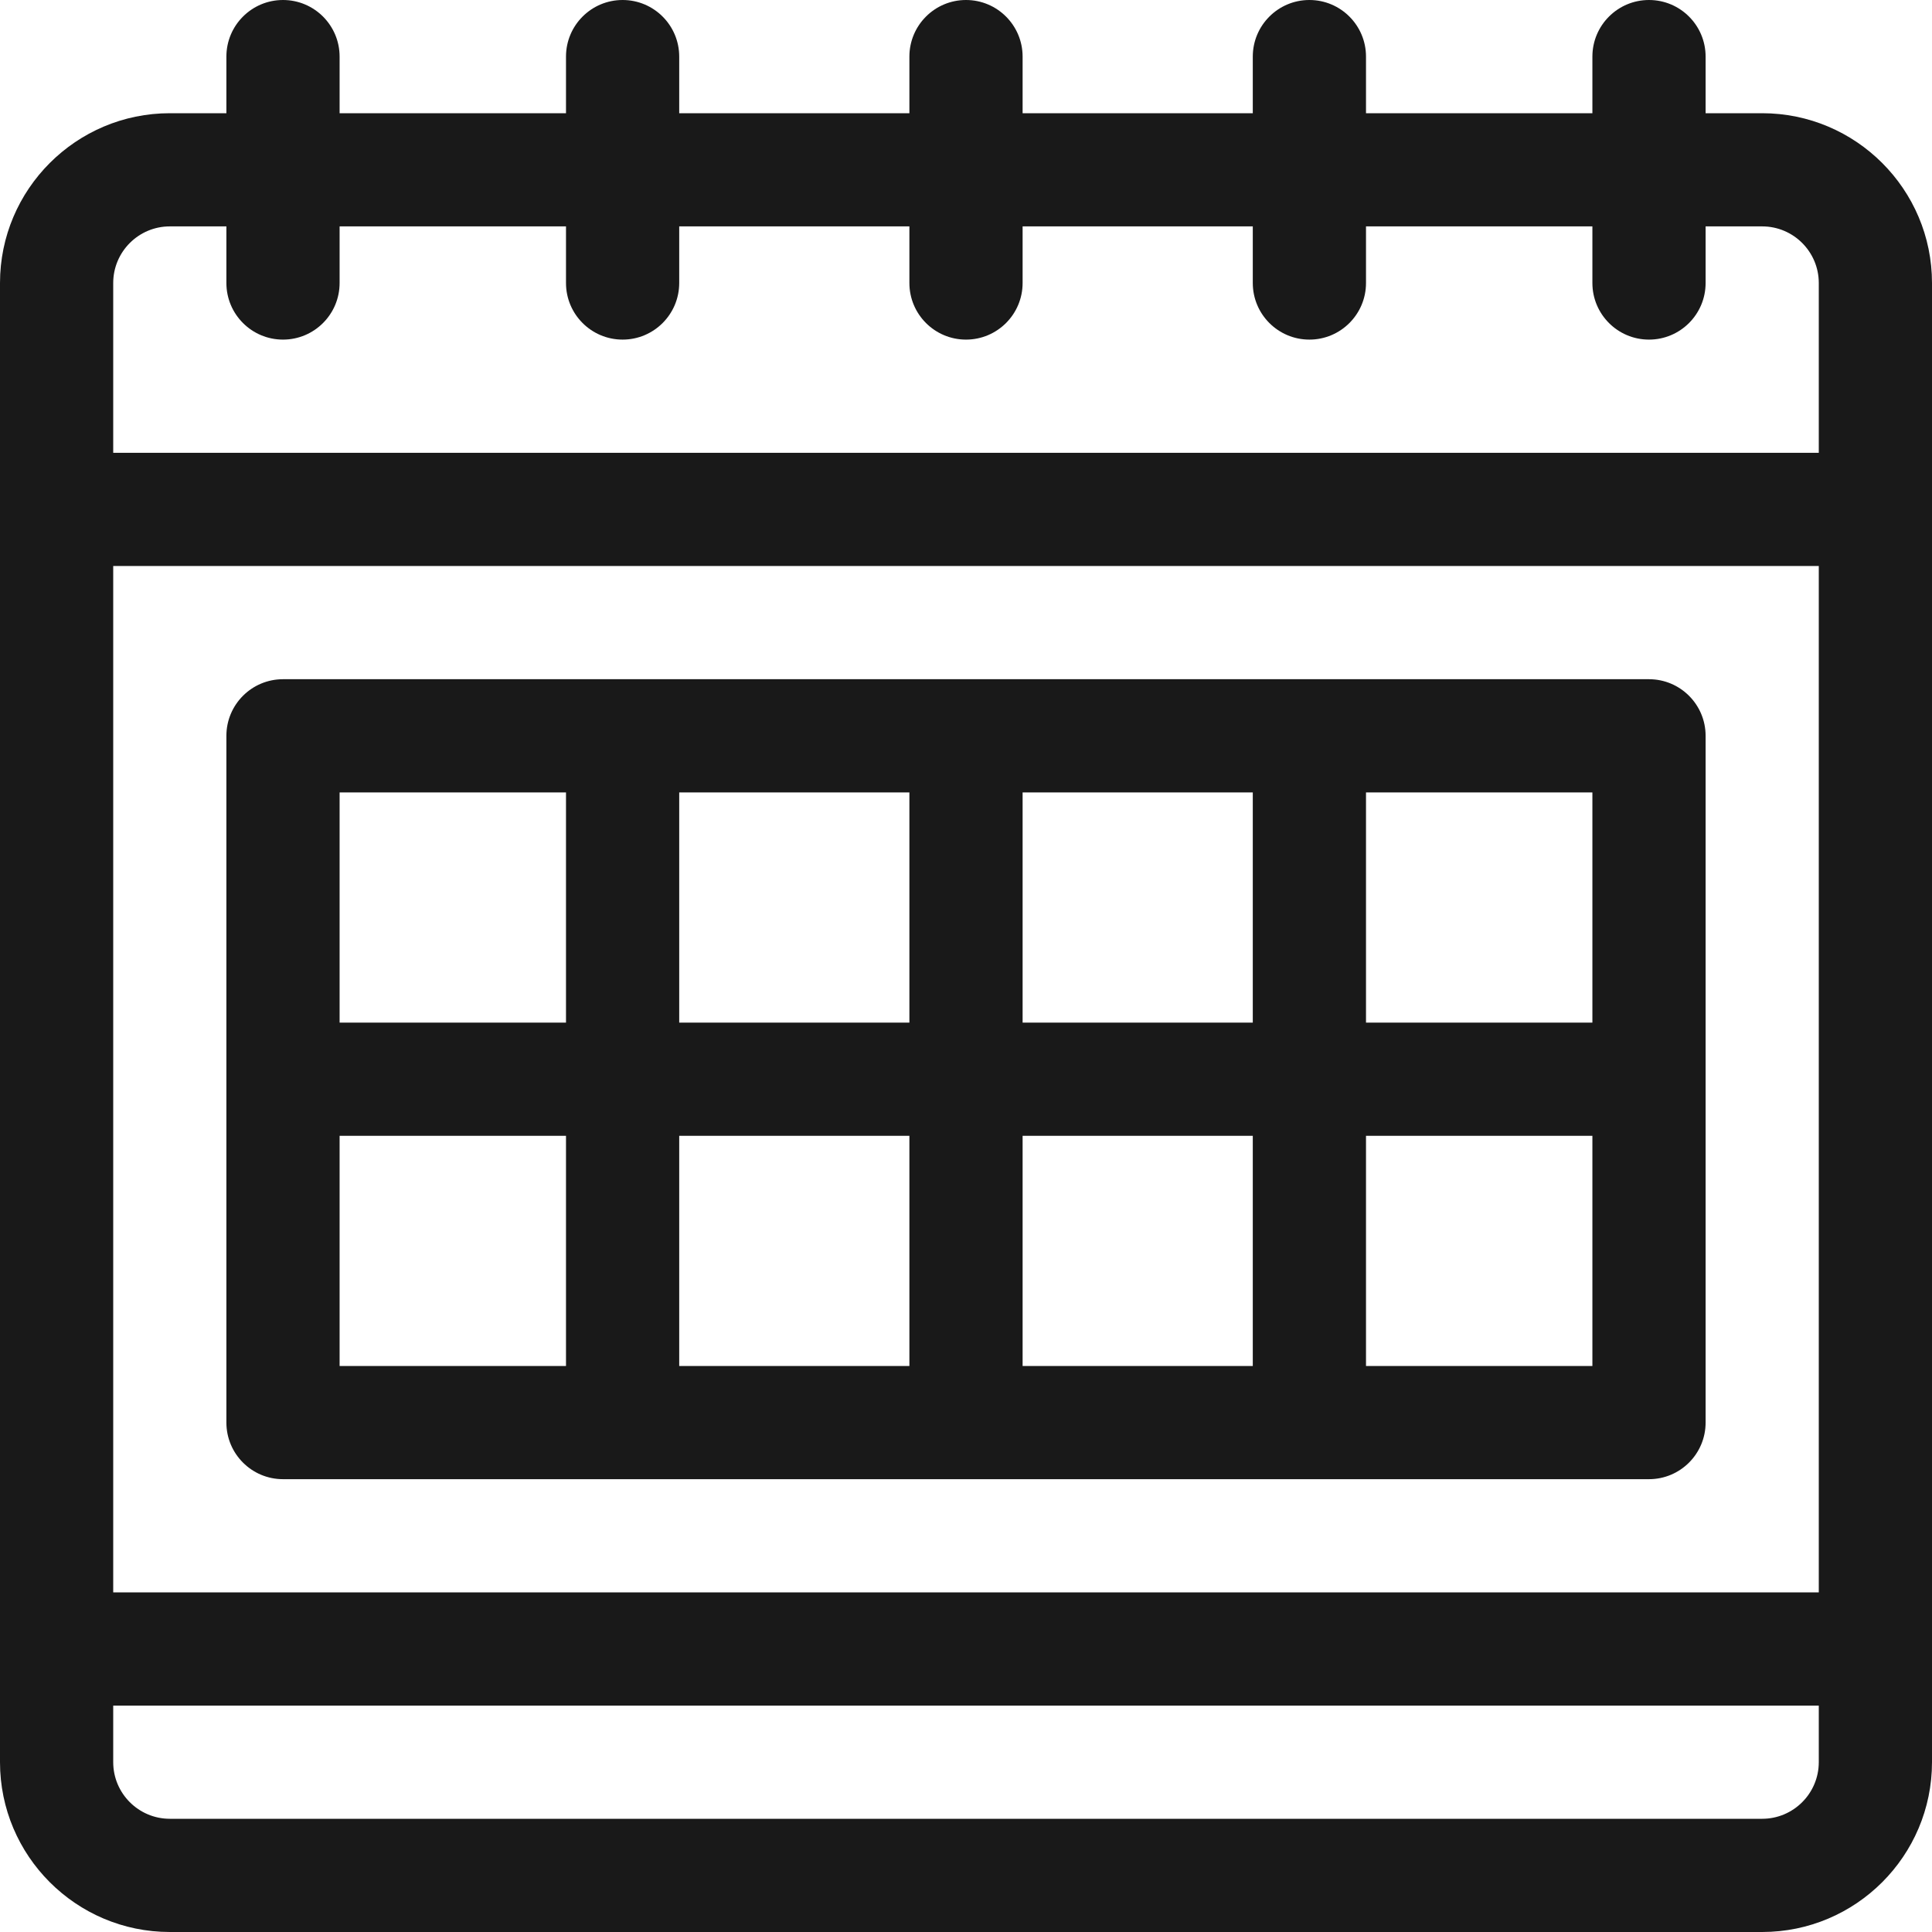 <svg width="50" height="50" viewBox="0 0 50 50" fill="none" xmlns="http://www.w3.org/2000/svg">
<path d="M45.605 2.93H44.141V1.465C44.141 0.656 43.485 0 42.676 0C41.867 0 41.211 0.656 41.211 1.465V2.93H35.352V1.465C35.352 0.656 34.696 0 33.887 0C33.078 0 32.422 0.656 32.422 1.465V2.93H26.465V1.465C26.465 0.656 25.809 0 25 0C24.191 0 23.535 0.656 23.535 1.465V2.93H17.578V1.465C17.578 0.656 16.922 0 16.113 0C15.304 0 14.648 0.656 14.648 1.465V2.93H8.789V1.465C8.789 0.656 8.133 0 7.324 0C6.515 0 5.859 0.656 5.859 1.465V2.93H4.395C1.971 2.93 0 4.901 0 7.324V45.605C0 48.029 1.971 50 4.395 50H45.605C48.029 50 50 48.029 50 45.605V7.324C50 4.901 48.029 2.93 45.605 2.93ZM47.07 45.605C47.07 46.413 46.413 47.07 45.605 47.07H4.395C3.587 47.07 2.93 46.413 2.93 45.605V44.141H47.07V45.605ZM47.07 41.211H2.93V14.648H47.07V41.211ZM47.07 11.719H2.93V7.324C2.93 6.516 3.587 5.859 4.395 5.859H5.859V7.324C5.859 8.133 6.515 8.789 7.324 8.789C8.133 8.789 8.789 8.133 8.789 7.324V5.859H14.648V7.324C14.648 8.133 15.304 8.789 16.113 8.789C16.922 8.789 17.578 8.133 17.578 7.324V5.859H23.535V7.324C23.535 8.133 24.191 8.789 25 8.789C25.809 8.789 26.465 8.133 26.465 7.324V5.859H32.422V7.324C32.422 8.133 33.078 8.789 33.887 8.789C34.696 8.789 35.352 8.133 35.352 7.324V5.859H41.211V7.324C41.211 8.133 41.867 8.789 42.676 8.789C43.485 8.789 44.141 8.133 44.141 7.324V5.859H45.605C46.413 5.859 47.07 6.516 47.07 7.324V11.719Z" fill="#191919"/>
<path d="M42.676 17.578H7.324C6.515 17.578 5.859 18.234 5.859 19.043V36.816C5.859 37.625 6.515 38.281 7.324 38.281H42.676C43.485 38.281 44.141 37.625 44.141 36.816V19.043C44.141 18.234 43.485 17.578 42.676 17.578ZM14.648 35.352H8.789V29.395H14.648V35.352ZM14.648 26.465H8.789V20.508H14.648V26.465ZM23.535 35.352H17.578V29.395H23.535V35.352ZM23.535 26.465H17.578V20.508H23.535V26.465ZM32.422 35.352H26.465V29.395H32.422V35.352ZM32.422 26.465H26.465V20.508H32.422V26.465ZM41.211 35.352H35.352V29.395H41.211V35.352ZM41.211 26.465H35.352V20.508H41.211V26.465Z" fill="#191919"/>
</svg>
